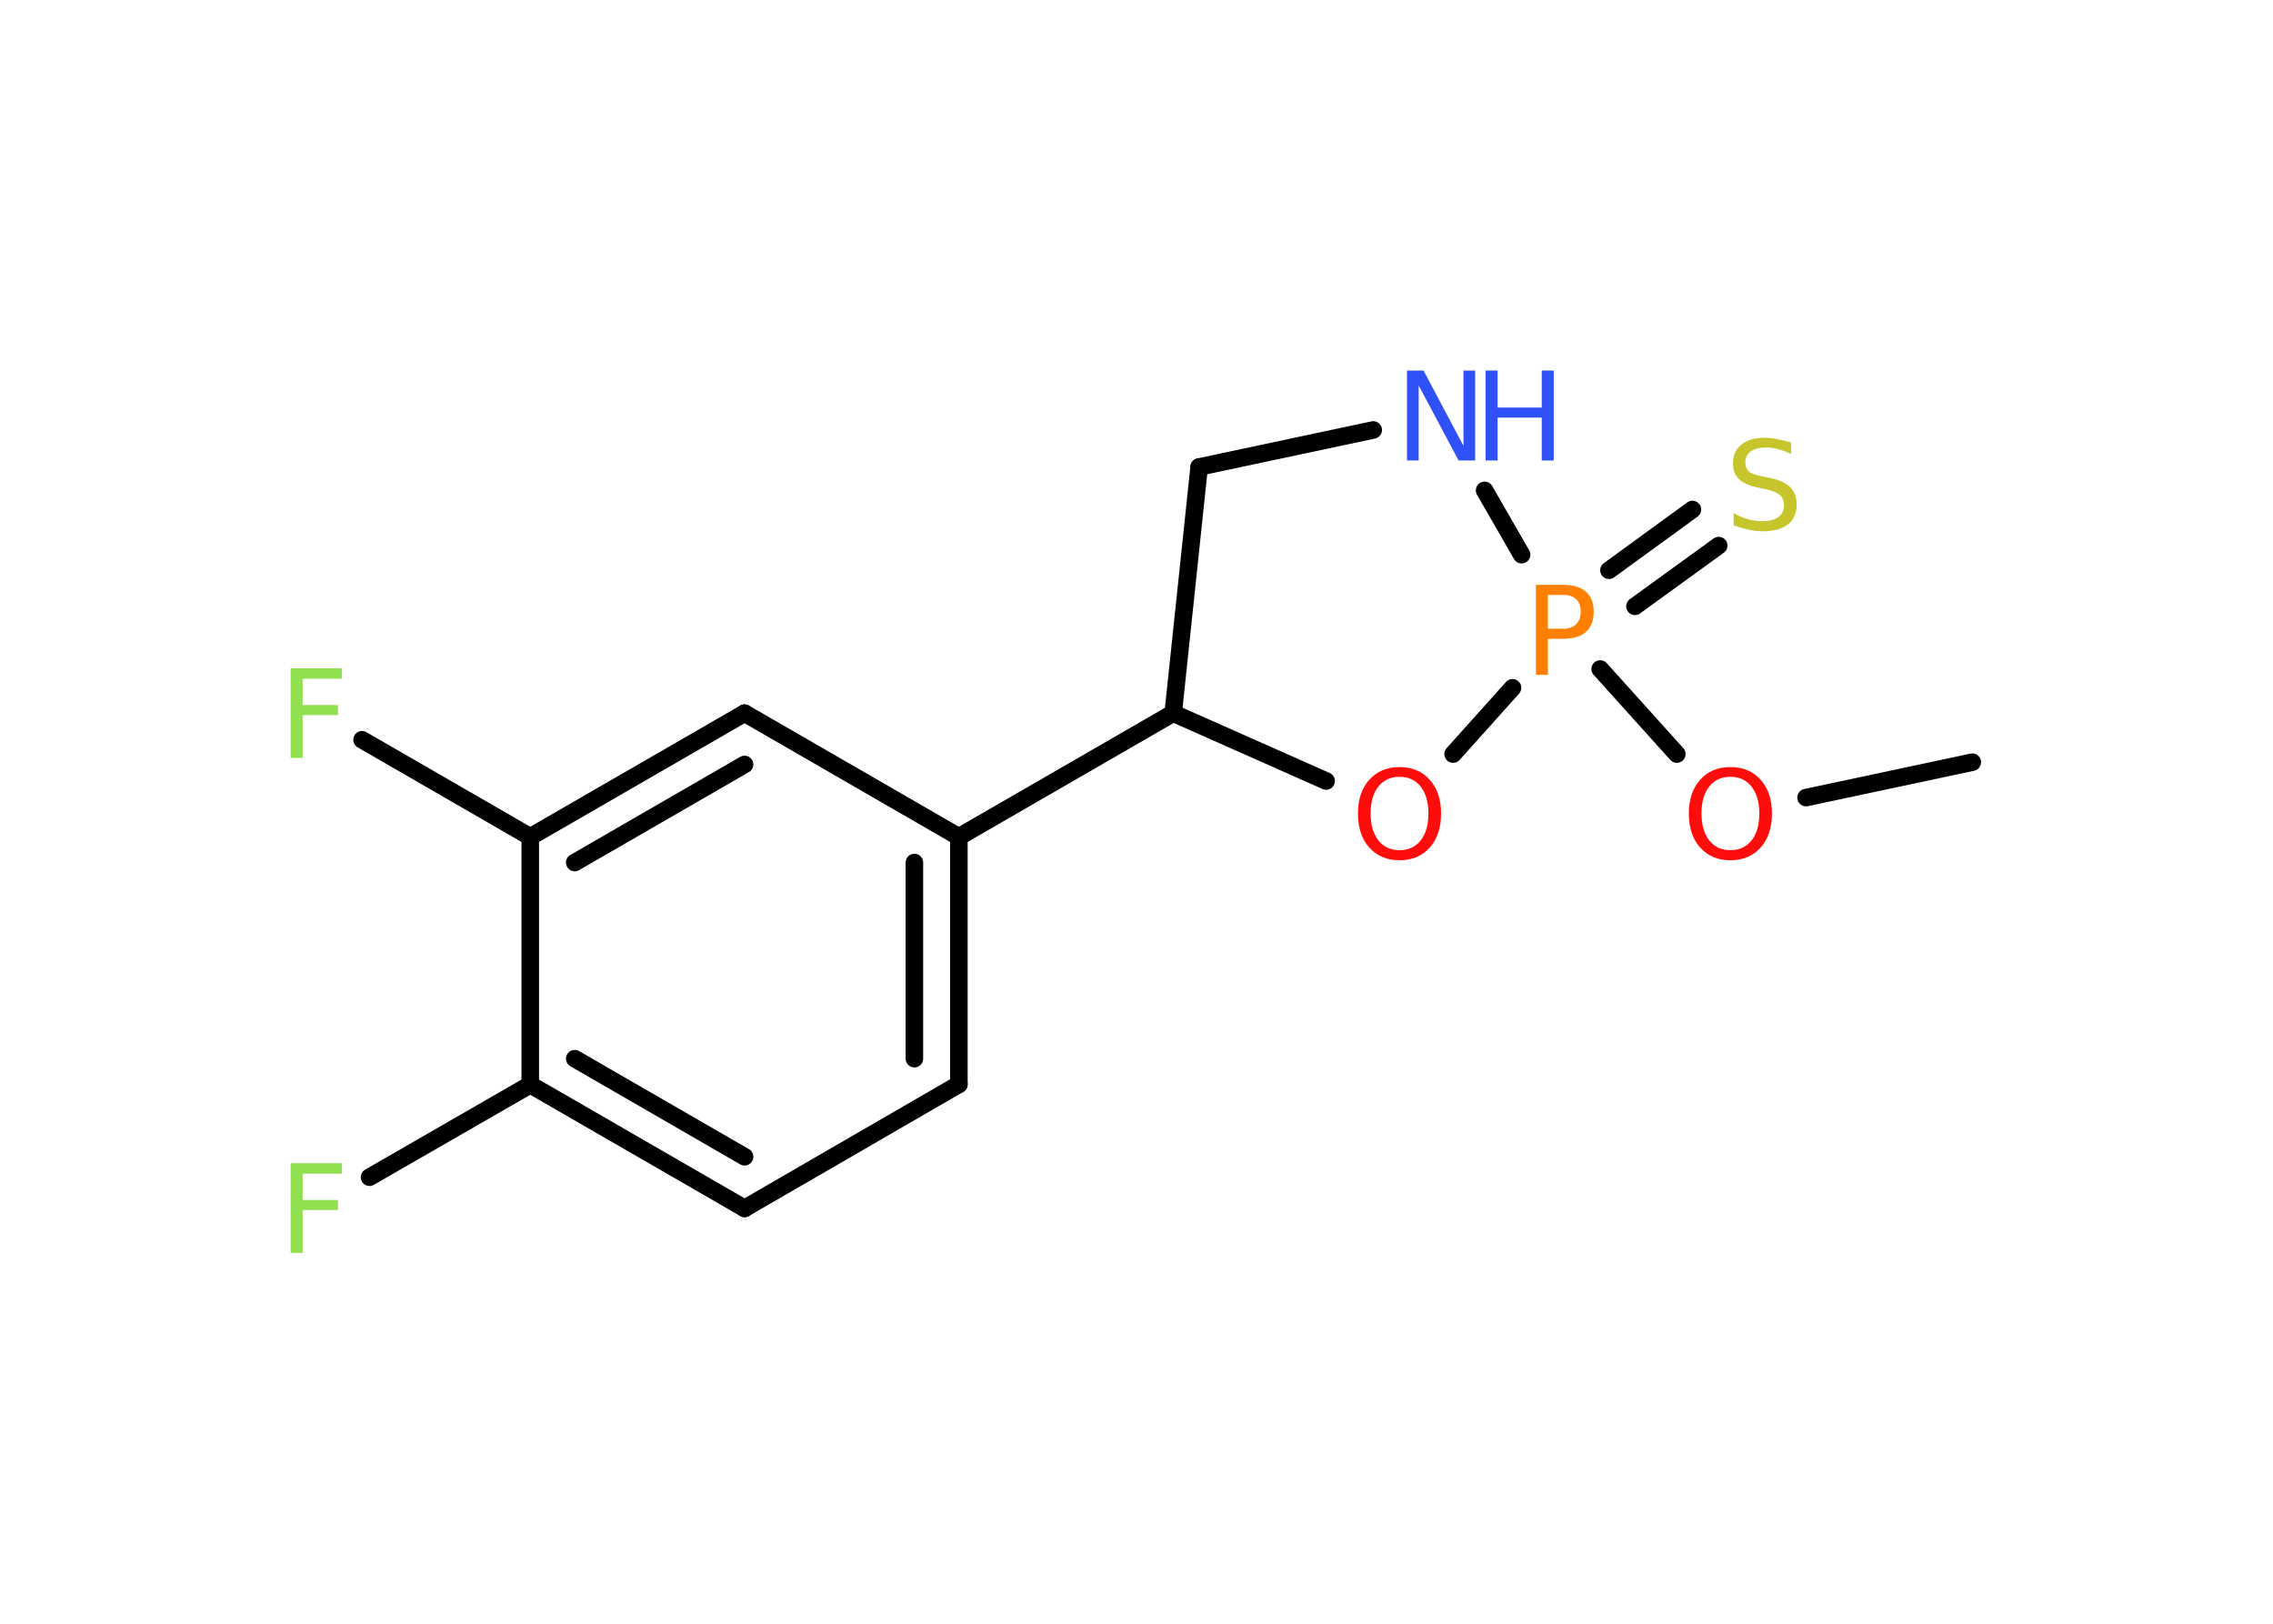 <?xml version='1.0' encoding='UTF-8'?>
<!DOCTYPE svg PUBLIC "-//W3C//DTD SVG 1.1//EN" "http://www.w3.org/Graphics/SVG/1.1/DTD/svg11.dtd">
<svg version='1.2' xmlns='http://www.w3.org/2000/svg' xmlns:xlink='http://www.w3.org/1999/xlink' width='70.0mm' height='50.0mm' viewBox='0 0 70.0 50.0'>
  <desc>Generated by the Chemistry Development Kit (http://github.com/cdk)</desc>
  <g stroke-linecap='round' stroke-linejoin='round' stroke='#000000' stroke-width='.54' fill='#90E050'>
    <rect x='.0' y='.0' width='70.0' height='50.0' fill='#FFFFFF' stroke='none'/>
    <g id='mol1' class='mol'>
      <line id='mol1bnd1' class='bond' x1='60.74' y1='23.47' x2='55.62' y2='24.56'/>
      <line id='mol1bnd2' class='bond' x1='51.64' y1='23.22' x2='49.28' y2='20.6'/>
      <g id='mol1bnd3' class='bond'>
        <line x1='49.55' y1='17.56' x2='52.12' y2='15.69'/>
        <line x1='50.35' y1='18.67' x2='52.93' y2='16.8'/>
      </g>
      <line id='mol1bnd4' class='bond' x1='46.86' y1='17.08' x2='45.72' y2='15.1'/>
      <line id='mol1bnd5' class='bond' x1='42.29' y1='13.24' x2='36.93' y2='14.38'/>
      <line id='mol1bnd6' class='bond' x1='36.93' y1='14.38' x2='36.13' y2='21.96'/>
      <line id='mol1bnd7' class='bond' x1='36.13' y1='21.96' x2='29.53' y2='25.77'/>
      <g id='mol1bnd8' class='bond'>
        <line x1='29.53' y1='33.39' x2='29.53' y2='25.77'/>
        <line x1='28.16' y1='32.6' x2='28.16' y2='26.56'/>
      </g>
      <line id='mol1bnd9' class='bond' x1='29.53' y1='33.39' x2='22.93' y2='37.21'/>
      <g id='mol1bnd10' class='bond'>
        <line x1='16.33' y1='33.4' x2='22.93' y2='37.21'/>
        <line x1='17.7' y1='32.6' x2='22.93' y2='35.62'/>
      </g>
      <line id='mol1bnd11' class='bond' x1='16.33' y1='33.4' x2='11.38' y2='36.25'/>
      <line id='mol1bnd12' class='bond' x1='16.33' y1='33.4' x2='16.33' y2='25.77'/>
      <line id='mol1bnd13' class='bond' x1='16.33' y1='25.77' x2='11.15' y2='22.78'/>
      <g id='mol1bnd14' class='bond'>
        <line x1='22.93' y1='21.96' x2='16.33' y2='25.77'/>
        <line x1='22.93' y1='23.54' x2='17.7' y2='26.56'/>
      </g>
      <line id='mol1bnd15' class='bond' x1='29.53' y1='25.77' x2='22.93' y2='21.96'/>
      <line id='mol1bnd16' class='bond' x1='36.13' y1='21.96' x2='40.84' y2='24.05'/>
      <line id='mol1bnd17' class='bond' x1='46.58' y1='21.18' x2='44.75' y2='23.22'/>
      <path id='mol1atm2' class='atom' d='M53.29 23.92q-.41 .0 -.65 .3q-.24 .3 -.24 .83q.0 .52 .24 .83q.24 .3 .65 .3q.41 .0 .65 -.3q.24 -.3 .24 -.83q.0 -.52 -.24 -.83q-.24 -.3 -.65 -.3zM53.29 23.62q.58 .0 .93 .39q.35 .39 .35 1.04q.0 .66 -.35 1.05q-.35 .39 -.93 .39q-.58 .0 -.93 -.39q-.35 -.39 -.35 -1.05q.0 -.65 .35 -1.04q.35 -.39 .93 -.39z' stroke='none' fill='#FF0D0D'/>
      <path id='mol1atm3' class='atom' d='M47.67 18.32v1.04h.47q.26 .0 .4 -.14q.14 -.14 .14 -.38q.0 -.25 -.14 -.39q-.14 -.13 -.4 -.13h-.47zM47.3 18.01h.84q.47 .0 .7 .21q.24 .21 .24 .62q.0 .41 -.24 .62q-.24 .21 -.7 .21h-.47v1.11h-.37v-2.77z' stroke='none' fill='#FF8000'/>
      <path id='mol1atm4' class='atom' d='M55.16 13.62v.36q-.21 -.1 -.4 -.15q-.19 -.05 -.37 -.05q-.31 .0 -.47 .12q-.17 .12 -.17 .34q.0 .18 .11 .28q.11 .09 .42 .15l.23 .05q.42 .08 .62 .28q.2 .2 .2 .54q.0 .4 -.27 .61q-.27 .21 -.79 .21q-.2 .0 -.42 -.05q-.22 -.05 -.46 -.13v-.38q.23 .13 .45 .19q.22 .06 .43 .06q.32 .0 .5 -.13q.17 -.13 .17 -.36q.0 -.21 -.13 -.32q-.13 -.11 -.41 -.17l-.23 -.05q-.42 -.08 -.61 -.26q-.19 -.18 -.19 -.49q.0 -.37 .26 -.58q.26 -.21 .71 -.21q.19 .0 .39 .04q.2 .04 .41 .1z' stroke='none' fill='#C6C62C'/>
      <g id='mol1atm5' class='atom'>
        <path d='M43.34 11.41h.5l1.23 2.32v-2.32h.36v2.77h-.51l-1.23 -2.31v2.31h-.36v-2.77z' stroke='none' fill='#3050F8'/>
        <path d='M45.75 11.41h.37v1.14h1.36v-1.14h.37v2.77h-.37v-1.32h-1.36v1.32h-.37v-2.77z' stroke='none' fill='#3050F8'/>
      </g>
      <path id='mol1atm12' class='atom' d='M8.94 35.82h1.59v.32h-1.21v.81h1.09v.31h-1.09v1.32h-.37v-2.77z' stroke='none'/>
      <path id='mol1atm14' class='atom' d='M8.94 20.58h1.59v.32h-1.21v.81h1.09v.31h-1.09v1.32h-.37v-2.77z' stroke='none'/>
      <path id='mol1atm16' class='atom' d='M43.1 23.92q-.41 .0 -.65 .3q-.24 .3 -.24 .83q.0 .52 .24 .83q.24 .3 .65 .3q.41 .0 .65 -.3q.24 -.3 .24 -.83q.0 -.52 -.24 -.83q-.24 -.3 -.65 -.3zM43.1 23.62q.58 .0 .93 .39q.35 .39 .35 1.04q.0 .66 -.35 1.05q-.35 .39 -.93 .39q-.58 .0 -.93 -.39q-.35 -.39 -.35 -1.05q.0 -.65 .35 -1.04q.35 -.39 .93 -.39z' stroke='none' fill='#FF0D0D'/>
    </g>
  </g>
</svg>
